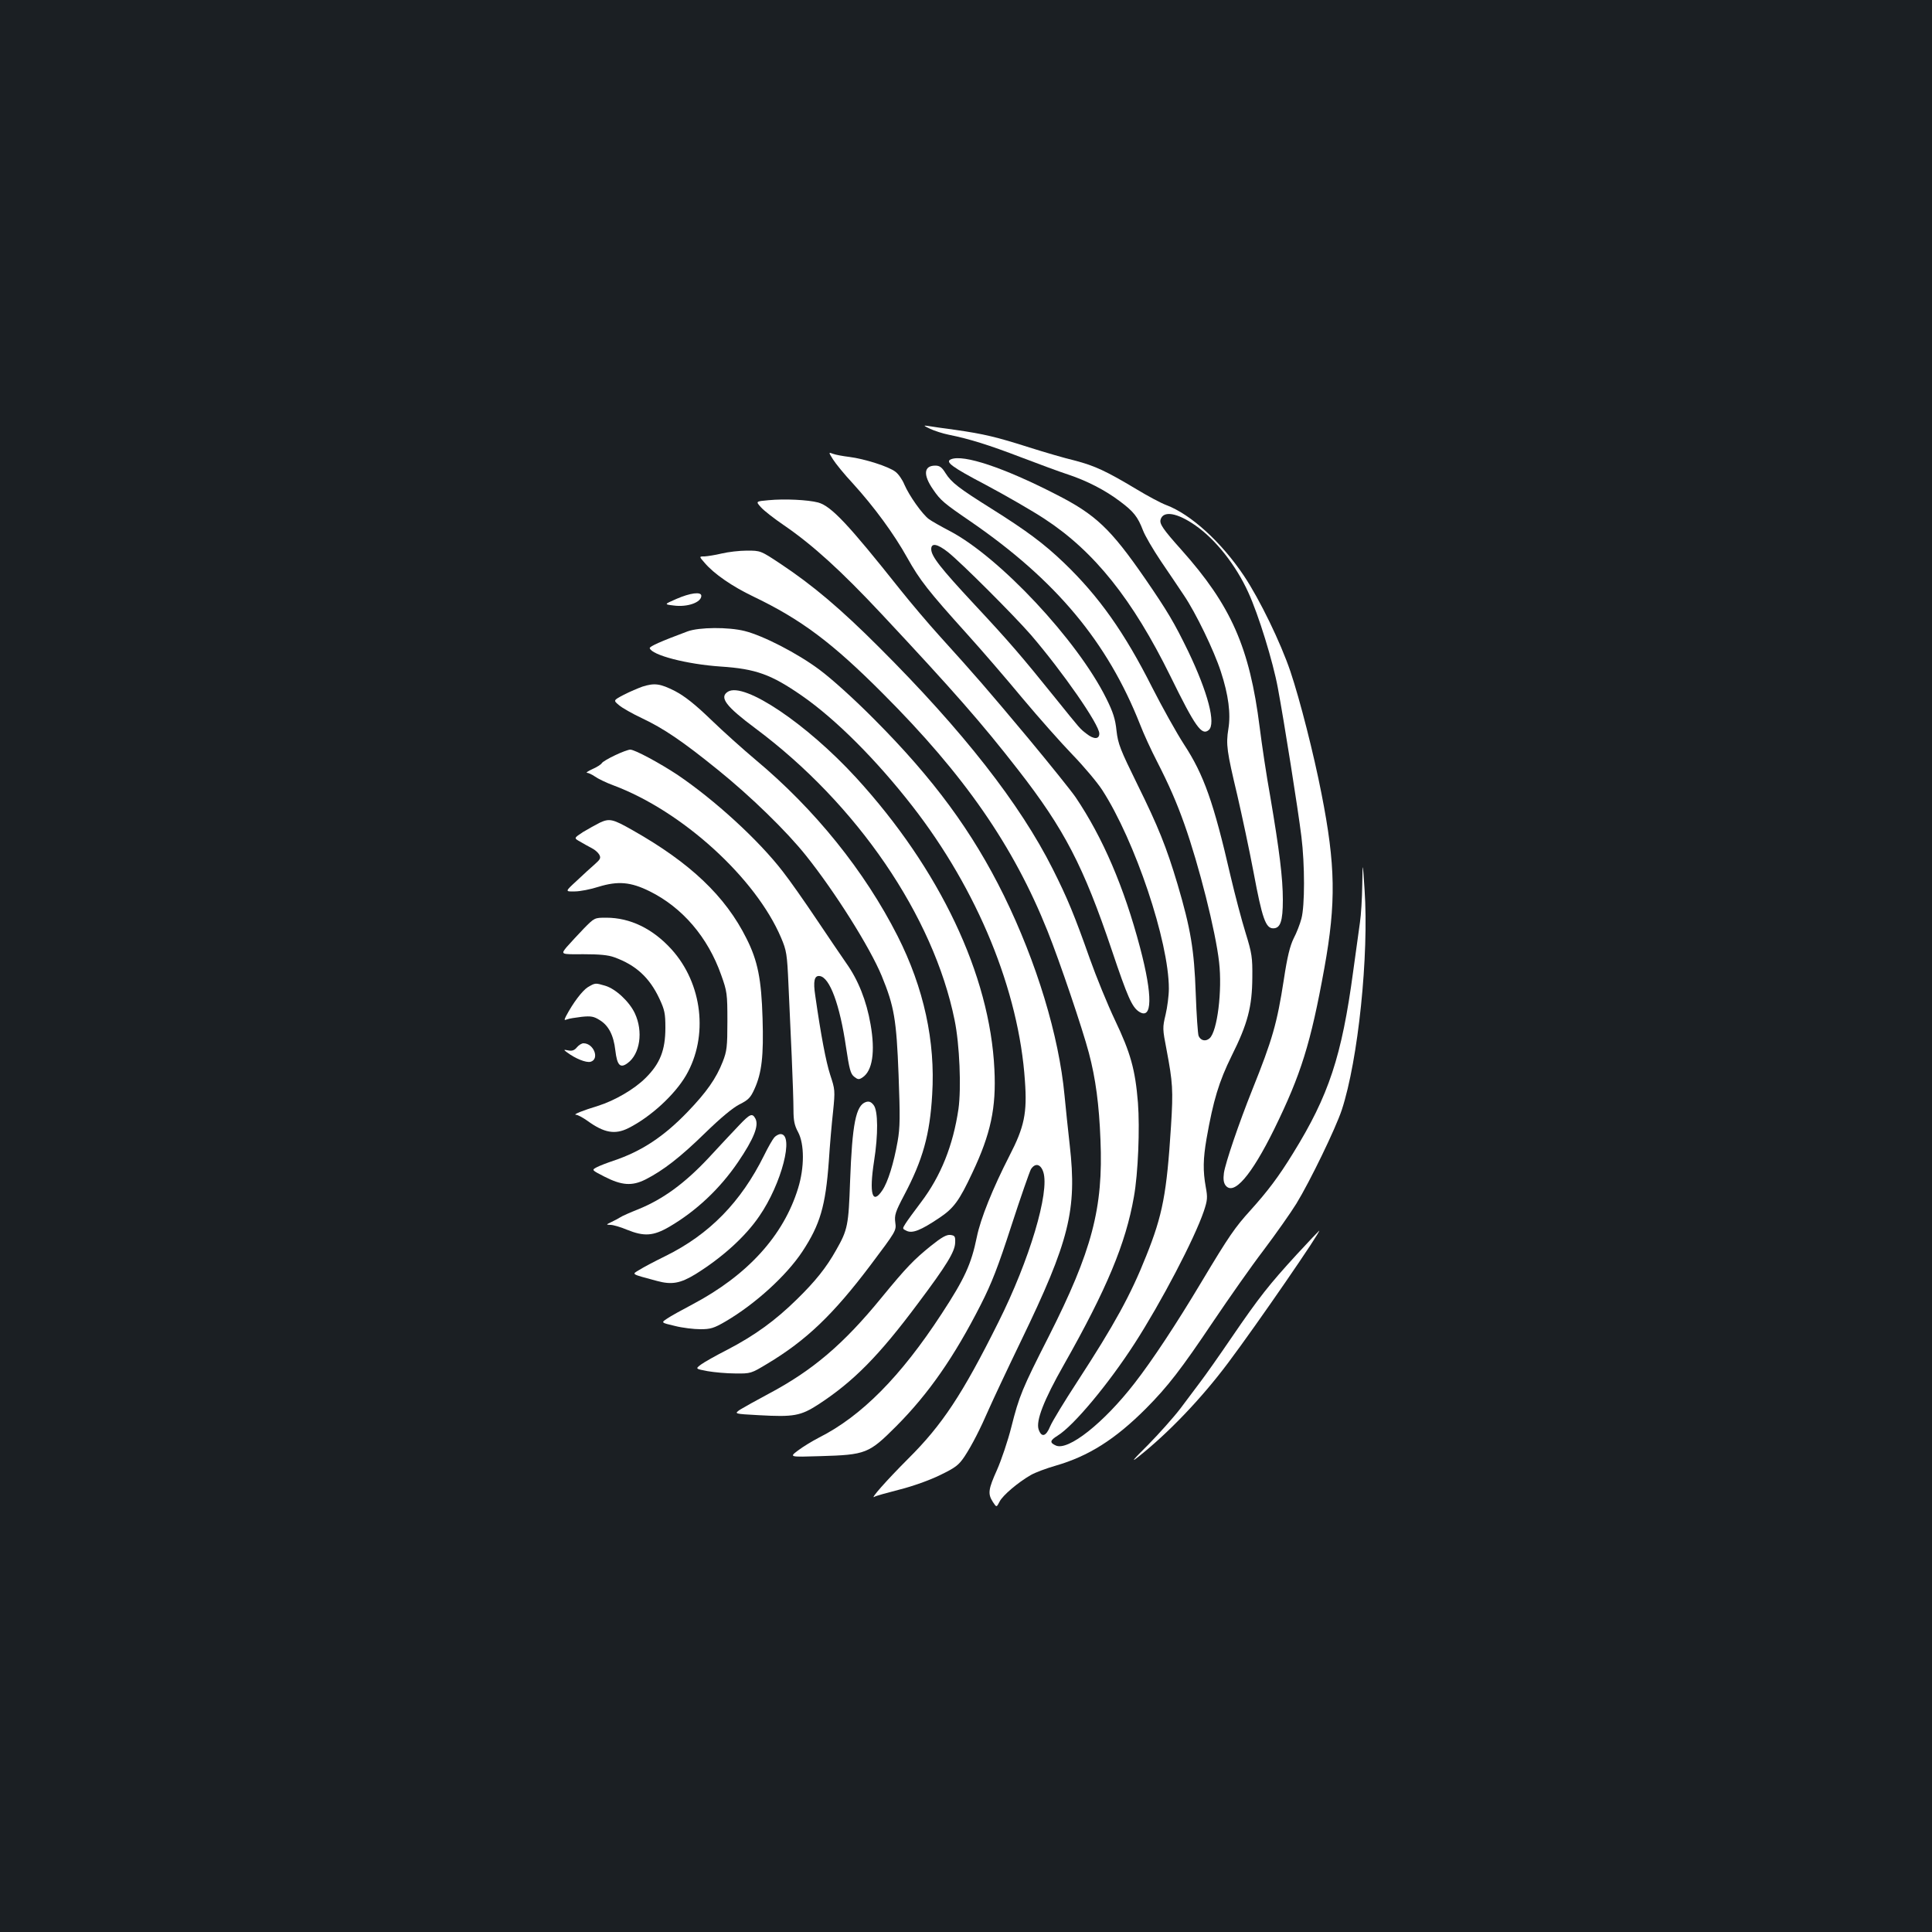 <?xml version="1.0" standalone="no"?>
<!DOCTYPE svg PUBLIC "-//W3C//DTD SVG 20010904//EN"
 "http://www.w3.org/TR/2001/REC-SVG-20010904/DTD/svg10.dtd">
<svg version="1.0" xmlns="http://www.w3.org/2000/svg"
 width="1000pt" height="1000pt" viewBox="0 0 1000 1000"
 preserveAspectRatio="xMidYMid meet">
<rect width="100%" height="100%" fill="#1b1f23"/>
<g transform="translate(0,1000) scale(0.1,-0.1)"
fill="#ffffff" stroke="none">
<path d="M4815 7780 c22 -10 65 -24 95 -30 109 -22 208 -53 375 -117 94 -36
203 -76 243 -89 97 -32 194 -82 269 -139 71 -53 92 -80 119 -150 10 -27 52
-99 93 -160 41 -60 94 -139 118 -175 62 -91 157 -288 192 -396 40 -122 52
-219 39 -297 -13 -81 -8 -115 46 -342 24 -104 63 -286 85 -403 44 -235 62
-287 101 -287 37 0 50 36 50 147 0 114 -18 257 -65 534 -20 110 -44 272 -55
360 -52 413 -148 630 -405 918 -94 105 -114 134 -108 156 13 49 87 36 181 -30
105 -73 210 -207 273 -346 53 -115 128 -359 153 -494 33 -177 104 -625 122
-770 18 -145 18 -359 0 -425 -7 -27 -25 -74 -40 -102 -19 -39 -33 -94 -51
-214 -35 -226 -59 -310 -163 -569 -70 -175 -139 -378 -147 -431 -4 -31 -2 -50
8 -64 42 -56 133 49 252 290 139 284 189 443 260 835 61 338 58 532 -15 902
-40 205 -111 484 -161 633 -51 150 -158 371 -240 494 -117 175 -275 319 -403
367 -27 10 -96 47 -154 82 -155 93 -215 121 -318 148 -51 12 -157 43 -236 68
-169 54 -236 70 -383 91 -60 8 -123 17 -140 20 -27 4 -27 3 10 -15z"/>
<path d="M4311 7623 c13 -21 59 -78 104 -126 109 -120 212 -260 281 -384 65
-116 107 -170 308 -393 77 -85 207 -236 289 -335 83 -99 199 -230 258 -291 59
-61 128 -143 154 -183 170 -263 345 -784 345 -1028 0 -36 -8 -97 -17 -135 -16
-67 -16 -73 5 -181 32 -170 35 -208 23 -397 -22 -347 -43 -458 -128 -670 -81
-204 -165 -356 -356 -650 -66 -101 -130 -206 -141 -232 -22 -54 -45 -60 -60
-17 -15 44 26 151 130 334 222 392 321 629 363 870 22 121 31 356 21 487 -14
172 -38 258 -119 428 -38 80 -97 224 -131 320 -78 221 -115 311 -191 462 -170
338 -464 714 -899 1148 -198 198 -342 320 -509 431 -104 69 -104 69 -175 69
-39 0 -98 -7 -131 -15 -33 -8 -73 -14 -88 -15 -29 0 -29 0 0 -33 48 -57 144
-123 253 -175 246 -118 407 -238 670 -502 422 -422 675 -787 852 -1229 63
-157 181 -506 214 -631 35 -132 53 -268 60 -450 15 -353 -44 -575 -268 -1018
-138 -271 -153 -309 -193 -467 -18 -72 -52 -172 -74 -222 -46 -102 -49 -125
-22 -167 19 -29 19 -29 35 2 16 32 95 99 161 137 22 13 81 35 130 49 169 49
306 135 466 295 115 116 182 203 350 453 79 117 195 283 260 368 64 85 140
193 169 240 72 118 203 389 235 485 85 259 141 800 118 1140 -10 150 -10 150
-12 25 -1 -69 -6 -156 -12 -195 -5 -38 -21 -153 -35 -253 -59 -439 -126 -642
-311 -941 -75 -122 -131 -196 -221 -296 -79 -87 -110 -131 -253 -370 -131
-219 -253 -404 -347 -525 -159 -205 -343 -351 -407 -322 -33 15 -31 26 9 51
83 51 263 267 398 476 138 214 310 542 359 686 19 57 20 71 10 125 -15 83 -14
145 4 250 35 199 64 295 130 429 83 166 106 254 107 405 1 105 -2 125 -35 232
-20 64 -55 197 -78 295 -87 379 -138 523 -240 679 -39 60 -113 193 -165 295
-144 286 -276 472 -456 645 -104 100 -196 168 -376 281 -169 106 -207 135
-238 184 -19 31 -31 39 -53 39 -60 0 -64 -48 -11 -124 38 -56 56 -71 195 -166
440 -303 707 -622 876 -1050 18 -47 57 -132 87 -190 63 -123 103 -215 142
-325 76 -214 162 -555 180 -715 17 -147 -9 -358 -49 -394 -20 -18 -46 -13 -57
12 -4 9 -11 109 -15 222 -8 225 -26 332 -94 563 -58 194 -100 298 -207 515
-90 183 -101 211 -109 280 -6 60 -18 97 -53 167 -149 301 -554 733 -811 867
-44 23 -92 50 -107 61 -34 25 -102 121 -127 179 -10 25 -31 55 -46 66 -34 27
-160 67 -239 77 -33 4 -71 11 -84 16 -24 9 -24 9 -1 -28z m596 -481 c70 -56
337 -323 428 -427 165 -192 355 -465 355 -512 0 -30 -28 -31 -66 -1 -36 28
-27 18 -165 189 -170 211 -233 285 -417 482 -174 187 -222 248 -222 285 0 33
31 28 87 -16z"/>
<path d="M4923 7623 c-33 -13 1 -39 180 -133 105 -56 242 -135 304 -176 257
-168 455 -416 651 -814 129 -263 162 -309 198 -279 39 32 -4 195 -106 408 -73
150 -107 207 -223 376 -179 259 -256 332 -463 437 -269 138 -477 207 -541 181z"/>
<path d="M3978 7411 c-67 -6 -67 -6 -39 -37 15 -17 69 -59 119 -93 149 -102
297 -237 504 -458 376 -402 519 -565 708 -808 239 -307 338 -498 485 -934 81
-241 104 -293 140 -317 70 -46 72 81 6 331 -83 314 -193 570 -334 779 -22 32
-132 169 -245 305 -214 256 -274 325 -456 526 -60 66 -153 176 -208 245 -267
336 -355 430 -423 449 -53 14 -174 20 -257 12z"/>
<path d="M3501 6900 c-64 -28 -64 -28 -15 -34 72 -10 144 16 144 50 0 23 -58
15 -129 -16z"/>
<path d="M3559 6732 c-137 -51 -198 -78 -196 -87 11 -36 191 -83 367 -95 183
-12 262 -41 422 -152 174 -121 384 -331 570 -570 338 -434 552 -956 583 -1423
12 -166 -3 -238 -80 -387 -86 -168 -150 -326 -169 -421 -29 -141 -63 -215
-182 -397 -212 -325 -415 -530 -635 -641 -35 -18 -84 -48 -109 -67 -45 -34
-45 -34 115 -29 238 7 252 13 395 156 167 168 299 358 436 627 57 112 90 197
159 410 48 148 94 279 101 292 22 34 50 28 64 -14 34 -103 -71 -456 -233 -779
-186 -373 -290 -530 -466 -705 -112 -112 -203 -215 -174 -197 5 4 63 20 129
37 68 17 157 49 210 75 80 39 96 51 127 97 39 60 80 140 127 248 18 41 92 199
165 350 250 517 290 677 252 1012 -9 79 -21 195 -27 258 -29 309 -144 688
-314 1035 -163 331 -364 604 -670 911 -108 109 -223 212 -285 258 -114 85
-291 176 -387 200 -84 21 -235 20 -295 -2z"/>
<path d="M3325 6446 c-22 -8 -65 -26 -96 -42 -55 -29 -55 -29 -25 -54 16 -14
69 -44 118 -67 114 -54 210 -119 393 -267 170 -137 358 -320 458 -446 150
-188 330 -474 391 -622 64 -156 76 -224 87 -511 8 -217 8 -272 -5 -345 -20
-113 -50 -210 -79 -253 -52 -78 -69 -18 -43 150 22 139 21 262 -2 291 -13 17
-24 21 -40 16 -52 -17 -71 -113 -82 -411 -8 -226 -12 -250 -72 -355 -51 -91
-107 -161 -203 -255 -112 -110 -218 -187 -360 -261 -59 -30 -121 -65 -137 -77
-29 -22 -29 -22 34 -34 35 -6 99 -12 144 -12 80 -1 82 0 165 50 202 121 342
255 535 511 132 176 134 178 128 220 -5 38 0 55 46 142 96 182 133 312 145
521 17 274 -43 551 -179 820 -171 337 -429 657 -736 913 -63 53 -167 146 -230
207 -83 80 -135 121 -186 148 -77 39 -106 43 -169 23z"/>
<path d="M3768 6420 c-47 -29 -11 -76 142 -190 526 -392 922 -972 1031 -1510
26 -126 35 -352 20 -460 -28 -189 -91 -347 -194 -483 -34 -45 -70 -94 -80
-110 -17 -27 -17 -27 6 -38 30 -14 73 3 167 66 77 51 105 90 173 235 95 201
124 336 114 535 -23 489 -283 1037 -716 1510 -256 279 -579 496 -663 445z"/>
<path d="M3184 6091 c-34 -16 -65 -34 -69 -41 -4 -7 -26 -21 -49 -31 -22 -10
-35 -19 -28 -19 8 0 26 -9 41 -19 15 -11 58 -32 96 -46 356 -133 737 -480 868
-789 28 -66 31 -83 38 -241 4 -93 12 -262 17 -375 5 -113 9 -236 9 -275 0 -55
5 -80 24 -115 33 -62 33 -183 0 -290 -75 -245 -261 -450 -546 -601 -55 -29
-115 -62 -132 -74 -32 -21 -32 -21 40 -38 39 -10 99 -17 132 -17 52 0 70 5
130 40 155 91 315 237 398 362 92 140 120 235 137 468 5 80 15 195 22 257 11
109 10 114 -15 190 -22 68 -48 205 -77 408 -12 77 -5 107 23 103 52 -7 104
-149 136 -368 17 -113 23 -138 42 -153 19 -15 25 -16 43 -4 52 34 67 133 42
275 -21 122 -64 230 -126 317 -27 39 -97 142 -156 230 -59 88 -136 198 -173
245 -125 162 -350 368 -545 500 -91 60 -220 130 -244 130 -9 0 -45 -13 -78
-29z"/>
<path d="M3105 5742 c-22 -11 -61 -33 -88 -49 -47 -31 -47 -31 -15 -49 18 -11
46 -26 61 -34 16 -8 33 -23 39 -34 9 -17 5 -24 -23 -49 -19 -16 -61 -55 -94
-86 -61 -56 -61 -56 -10 -55 27 0 83 11 123 24 101 31 167 25 264 -23 170 -84
302 -238 371 -434 30 -84 32 -96 32 -238 0 -134 -3 -156 -24 -210 -34 -87 -84
-158 -181 -259 -124 -129 -239 -205 -385 -254 -33 -11 -72 -26 -87 -34 -26
-14 -26 -14 40 -48 90 -46 143 -50 213 -15 92 47 179 114 309 241 80 78 144
131 178 148 46 23 57 35 77 79 38 84 48 171 42 366 -6 203 -25 298 -83 413
-109 219 -291 392 -590 561 -102 58 -119 62 -169 39z"/>
<path d="M3021 5193 c-31 -32 -70 -75 -88 -95 -31 -38 -31 -38 85 -37 84 0
130 -4 162 -16 111 -40 182 -105 233 -214 27 -58 31 -76 31 -151 0 -116 -28
-186 -103 -260 -58 -58 -160 -117 -246 -144 -79 -24 -131 -45 -114 -46 9 0 35
-14 59 -31 87 -63 143 -73 213 -38 115 58 239 172 298 273 117 202 85 475 -75
652 -97 107 -214 164 -338 164 -61 0 -61 0 -117 -57z"/>
<path d="M3042 4890 c-28 -18 -75 -79 -112 -149 -11 -22 -10 -23 6 -17 9 4 43
9 75 13 48 5 63 2 93 -17 46 -28 72 -78 81 -157 9 -77 25 -94 63 -66 65 47 82
164 38 258 -28 60 -99 127 -154 143 -51 15 -51 15 -90 -8z"/>
<path d="M2986 4579 c-12 -15 -25 -20 -44 -16 -26 5 -26 4 -7 -10 44 -33 98
-54 121 -49 49 13 18 96 -36 96 -9 0 -24 -9 -34 -21z"/>
<path d="M3826 4176 c-28 -29 -100 -106 -159 -170 -123 -131 -235 -213 -363
-265 -43 -17 -86 -36 -94 -42 -8 -5 -28 -16 -45 -24 -29 -14 -29 -14 -5 -15
14 0 52 -11 85 -25 89 -36 136 -33 219 15 140 82 262 197 356 335 82 121 109
189 90 225 -16 30 -28 25 -84 -34z"/>
<path d="M4008 4113 c-9 -10 -33 -52 -53 -93 -120 -242 -283 -409 -510 -521
-55 -27 -116 -59 -136 -72 -40 -24 -46 -20 91 -57 77 -21 121 -13 200 35 138
86 257 193 330 300 116 168 182 425 110 425 -9 0 -24 -8 -32 -17z"/>
<path d="M6712 3507 c-142 -155 -194 -220 -338 -431 -64 -94 -136 -196 -159
-226 -22 -30 -70 -93 -105 -140 -36 -47 -112 -132 -169 -190 -76 -75 -90 -93
-51 -62 158 125 328 303 466 487 153 204 485 687 472 685 -2 -1 -54 -56 -116
-123z"/>
<path d="M4819 3552 c-89 -72 -127 -111 -255 -267 -199 -244 -359 -379 -587
-500 -62 -33 -128 -70 -146 -81 -32 -22 -32 -22 97 -29 181 -10 216 -4 310 57
180 118 311 250 513 521 150 200 192 269 193 316 1 32 -2 36 -25 39 -20 2 -45
-12 -100 -56z"/>
</g>
</svg>
